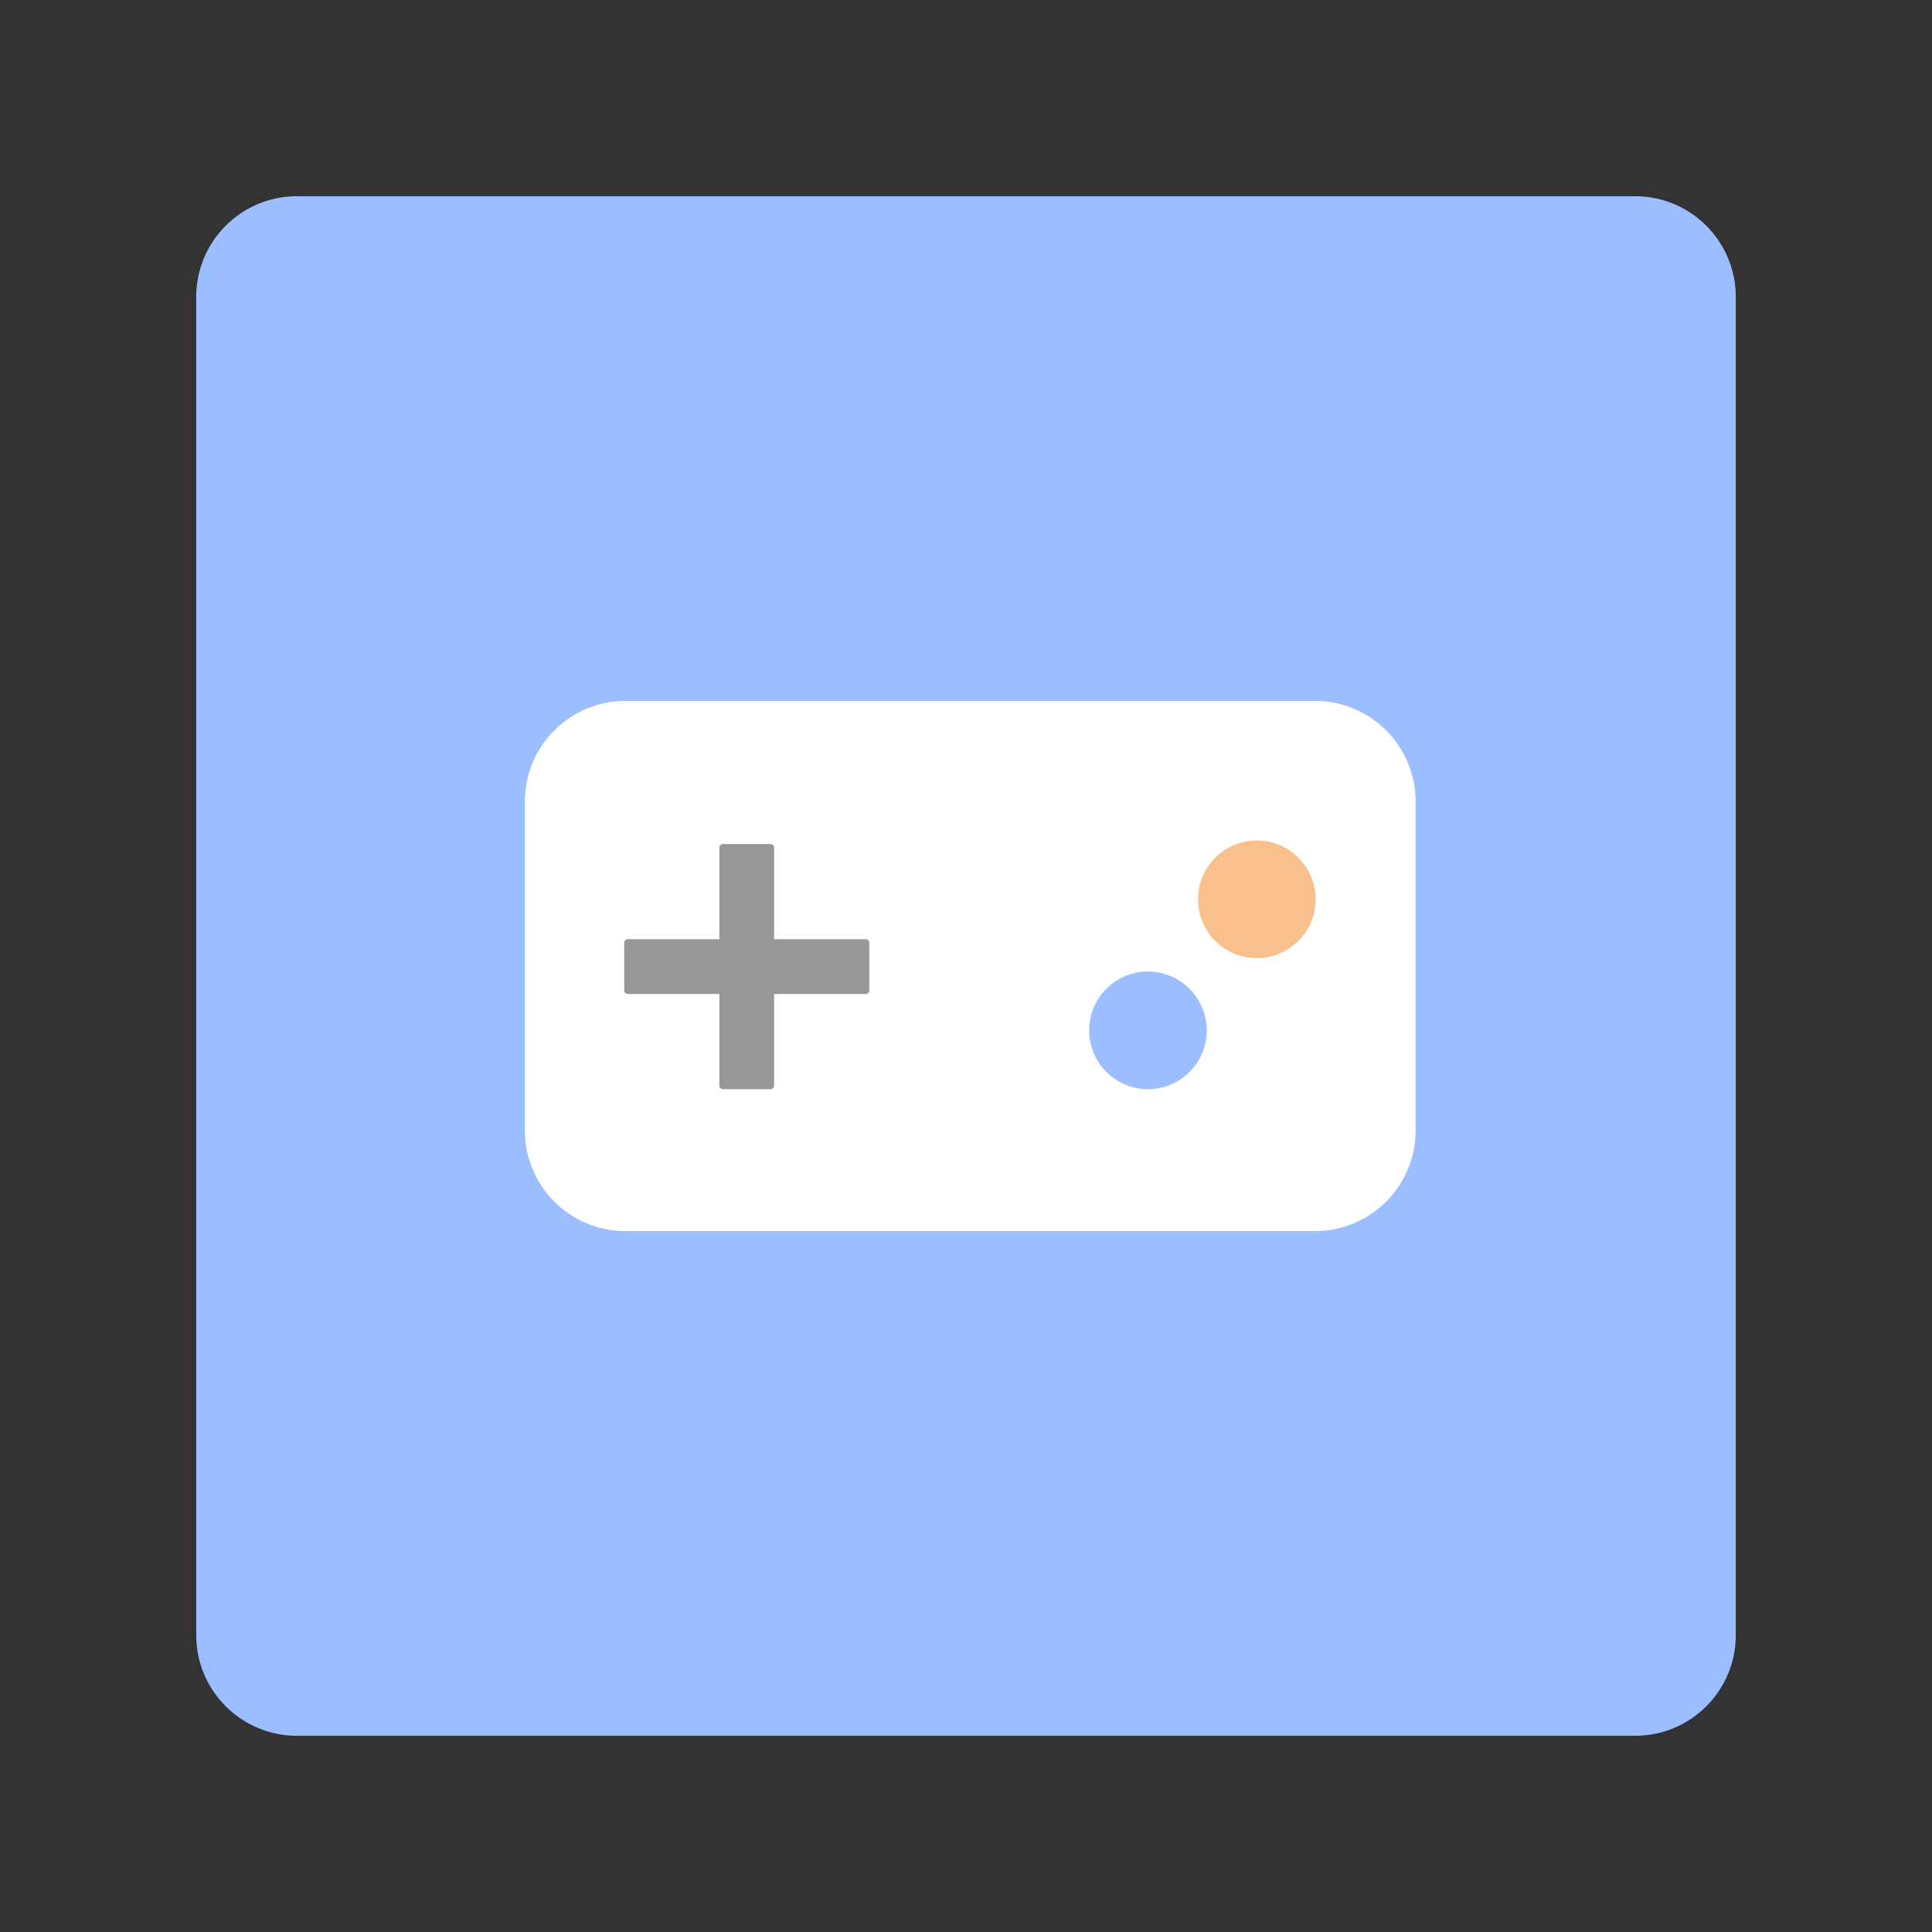 <svg xmlns="http://www.w3.org/2000/svg" xml:space="preserve" style="fill-rule:evenodd;clip-rule:evenodd;stroke-linejoin:round;stroke-miterlimit:2" viewBox="0 0 192 192"><rect x="0" y="0" width="192" height="192" fill="#333333" stroke="none"/><path d="M164.5 21.5c0-5.519-4.481-10-10-10h-133c-5.519 0-10 4.481-10 10v133c0 5.519 4.481 10 10 10h133c5.519 0 10-4.481 10-10v-133Z" style="fill:#9abeff" transform="translate(8 8)"/><path d="M152.936 75.331c0-3.337-1.347-6.537-3.746-8.897a12.893 12.893 0 0 0-9.043-3.685H52.529a12.893 12.893 0 0 0-9.043 3.685 12.483 12.483 0 0 0-3.746 8.897v41.113c0 3.337 1.348 6.537 3.746 8.897a12.893 12.893 0 0 0 9.043 3.685h87.618c3.392 0 6.645-1.325 9.043-3.685a12.478 12.478 0 0 0 3.746-8.897V75.331Z" style="fill:#fff" transform="matrix(.782 0 0 .795 21.085 19.77)"/><circle cx="118.832" cy="104.18" r="7.463" style="fill:#9abeff" transform="matrix(.783 0 0 .783 21.036 20.824)"/><circle cx="118.832" cy="104.18" r="7.463" style="fill:#f8c18c" transform="matrix(.783 0 0 .783 31.853 7.8)"/><path d="M64.585 92.612V80.984c0-.25.202-.453.452-.453h6.045c.25 0 .453.203.453.453v11.628h11.628c.25 0 .453.203.453.453v6.044c0 .25-.203.453-.453.453H71.535v11.628c0 .25-.203.453-.453.453h-6.045a.452.452 0 0 1-.452-.453V99.562H52.956a.452.452 0 0 1-.452-.453v-6.044c0-.25.202-.453.452-.453h11.629Z" style="fill:#979797" transform="matrix(.783 0 0 .783 20.92 20.824)"/></svg>